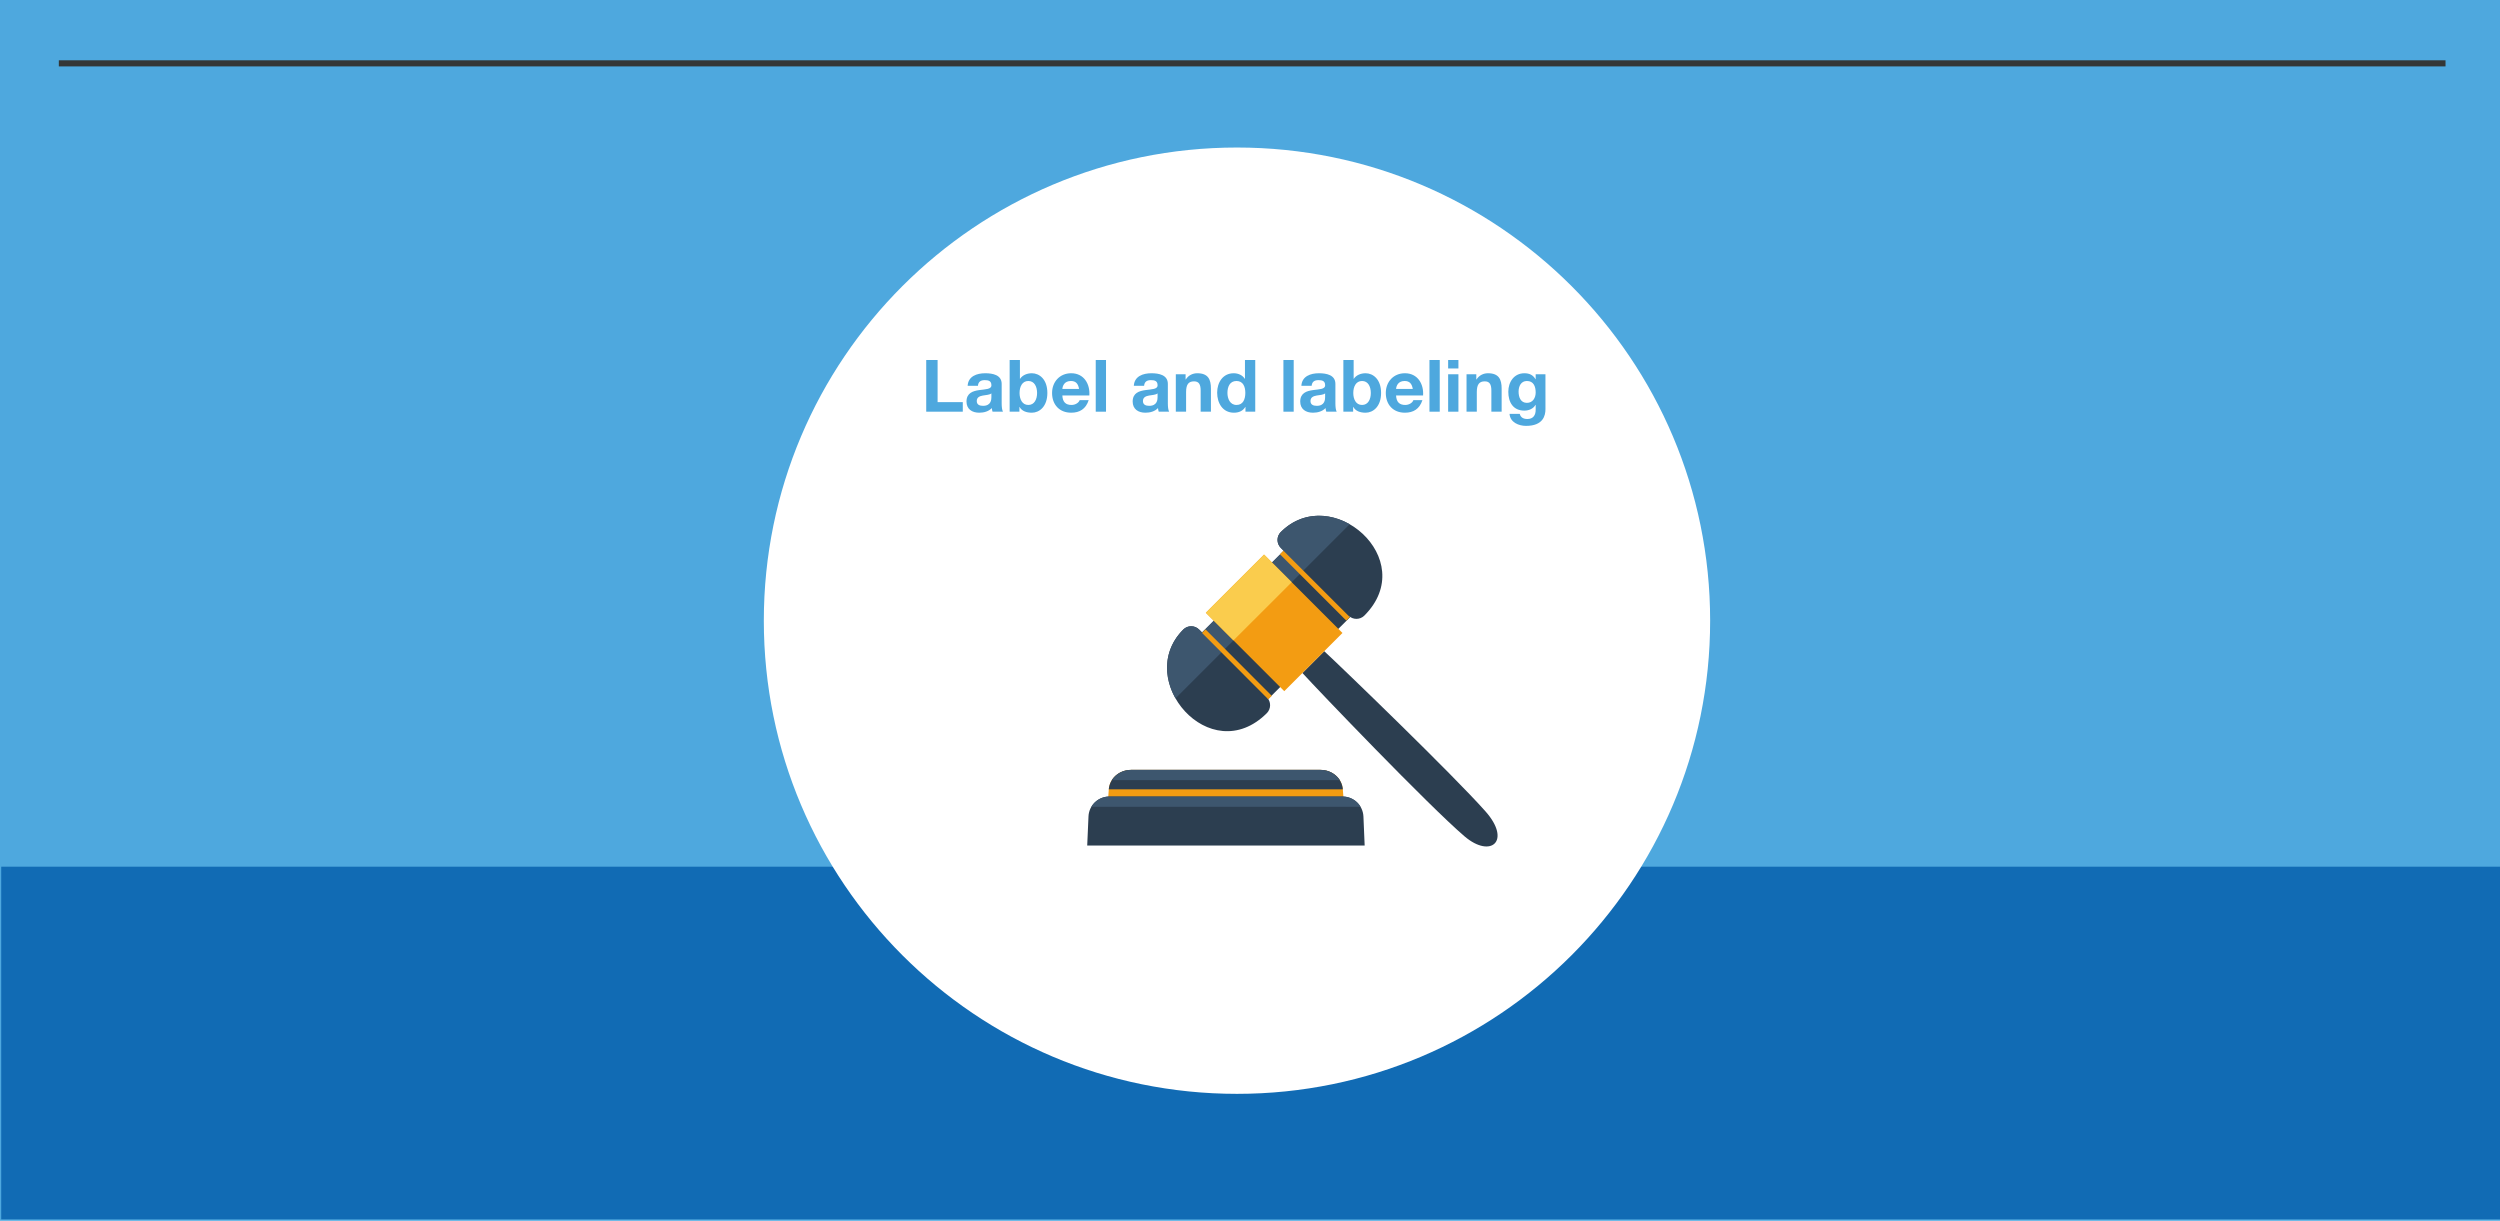 <?xml version="1.0" encoding="utf-8"?>
<!-- Generator: Adobe Illustrator 19.2.0, SVG Export Plug-In . SVG Version: 6.00 Build 0)  -->
<svg version="1.1" id="Layer_1" xmlns="http://www.w3.org/2000/svg" xmlns:xlink="http://www.w3.org/1999/xlink" x="0px" y="0px"
	 viewBox="0 0 2048 1000" enable-background="new 0 0 2048 1000" xml:space="preserve">
<rect fill="#B9E5FB" width="2048" height="1000"/>
<rect fill="#4EA8DE" width="2048" height="1000"/>
<rect x="1" y="710" fill="#116BB4" width="2047" height="288.9"/>
<path fill="#FFFFFF" d="M1013.334,120.85c214.079,0,387.617,173.537,387.617,387.615c0,214.077-173.538,387.616-387.617,387.616
	c-214.078,0-387.614-173.539-387.614-387.616C625.72,294.387,799.256,120.85,1013.334,120.85"/>
<line fill="none" stroke="#343636" stroke-width="5.003" stroke-miterlimit="10" x1="48.187" y1="51.9" x2="2003.376" y2="51.9"/>
<g>
	<g>
		<path fill="#4EA8DE" d="M758.766,294.91h9.312v34.519h20.64v7.829h-29.952V294.91z"/>
		<path fill="#4EA8DE" d="M792.694,316.024c0.475-7.829,7.533-10.261,14.413-10.261c6.109,0,13.464,1.364,13.464,8.719v15.955
			c0,2.788,0.296,5.575,1.067,6.821h-8.541c-0.297-0.949-0.534-1.957-0.593-2.965c-2.669,2.788-6.524,3.796-10.32,3.796
			c-5.872,0-10.439-2.906-10.439-9.193c0.119-13.938,20.759-6.465,20.403-13.345c0-3.559-2.491-4.151-5.457-4.151
			c-3.262,0-5.279,1.305-5.575,4.626H792.694z M812.148,322.252c-1.423,1.246-4.389,1.305-6.999,1.779
			c-2.61,0.475-4.982,1.424-4.982,4.508s2.432,3.915,5.16,3.915c6.583,0,6.821-5.16,6.821-7.058V322.252z"/>
		<path fill="#4EA8DE" d="M827.098,294.91h8.422v15.421h0.119c2.076-3.144,5.872-4.567,9.667-4.567
			c6.109,0,12.693,4.923,12.693,16.133c0,11.209-6.584,16.192-12.693,16.192c-4.507,0-8.244-1.364-10.083-4.745h-0.119v3.915h-8.007
			V294.91z M842.4,312.11c-4.982,0-7.176,4.626-7.176,9.846c0,5.101,2.194,9.786,7.176,9.786c4.982,0,7.177-4.686,7.177-9.786
			C849.577,316.736,847.382,312.11,842.4,312.11z"/>
		<path fill="#4EA8DE" d="M870.279,323.972c0.237,5.397,2.788,7.77,7.533,7.77c3.38,0,6.109-2.076,6.643-3.974h7.414
			c-2.373,7.295-7.414,10.32-14.354,10.32c-9.667,0-15.658-6.643-15.658-16.133c0-9.193,6.346-16.192,15.658-16.192
			c10.439,0,15.54,8.778,14.887,18.208H870.279z M883.98,318.634c-0.771-4.271-2.609-6.524-6.702-6.524
			c-5.457,0-6.82,4.152-6.999,6.524H883.98z"/>
		<path fill="#4EA8DE" d="M897.625,294.91h8.422v42.348h-8.422V294.91z"/>
		<path fill="#4EA8DE" d="M928.825,316.024c0.475-7.829,7.533-10.261,14.413-10.261c6.109,0,13.464,1.364,13.464,8.719v15.955
			c0,2.788,0.296,5.575,1.067,6.821h-8.541c-0.297-0.949-0.534-1.957-0.593-2.965c-2.669,2.788-6.524,3.796-10.32,3.796
			c-5.872,0-10.439-2.906-10.439-9.193c0.119-13.938,20.759-6.465,20.403-13.345c0-3.559-2.491-4.151-5.457-4.151
			c-3.262,0-5.279,1.305-5.575,4.626H928.825z M948.279,322.252c-1.423,1.246-4.389,1.305-6.999,1.779
			c-2.61,0.475-4.982,1.424-4.982,4.508s2.432,3.915,5.16,3.915c6.583,0,6.821-5.16,6.821-7.058V322.252z"/>
		<path fill="#4EA8DE" d="M963.229,306.594h8.007v4.27h0.178c2.135-3.499,5.812-5.101,9.371-5.101c8.956,0,11.21,5.042,11.21,12.633
			v18.861h-8.422v-17.319c0-5.042-1.423-7.532-5.397-7.532c-4.567,0-6.524,2.55-6.524,8.778v16.073h-8.422V306.594z"/>
		<path fill="#4EA8DE" d="M1020.289,333.343h-0.119c-1.957,3.321-5.338,4.745-9.312,4.745c-9.252,0-13.76-7.889-13.76-16.429
			c0-8.244,4.567-15.896,13.582-15.896c3.618,0,7.177,1.542,9.075,4.567h0.119V294.91h8.422v42.348h-8.007V333.343z
			 M1012.934,312.11c-5.516,0-7.414,4.804-7.414,9.787c0,4.804,2.194,9.845,7.414,9.845c5.516,0,7.236-4.863,7.236-9.905
			C1020.17,316.855,1018.391,312.11,1012.934,312.11z"/>
		<path fill="#4EA8DE" d="M1051.373,294.91h8.422v42.348h-8.422V294.91z"/>
		<path fill="#4EA8DE" d="M1066.083,316.024c0.475-7.829,7.533-10.261,14.413-10.261c6.108,0,13.463,1.364,13.463,8.719v15.955
			c0,2.788,0.297,5.575,1.068,6.821h-8.541c-0.297-0.949-0.534-1.957-0.593-2.965c-2.67,2.788-6.524,3.796-10.32,3.796
			c-5.872,0-10.438-2.906-10.438-9.193c0.118-13.938,20.759-6.465,20.402-13.345c0-3.559-2.491-4.151-5.456-4.151
			c-3.263,0-5.279,1.305-5.575,4.626H1066.083z M1085.537,322.252c-1.424,1.246-4.389,1.305-6.999,1.779
			c-2.609,0.475-4.981,1.424-4.981,4.508s2.432,3.915,5.16,3.915c6.583,0,6.82-5.16,6.82-7.058V322.252z"/>
		<path fill="#4EA8DE" d="M1100.486,294.91h8.422v15.421h0.118c2.076-3.144,5.872-4.567,9.668-4.567
			c6.109,0,12.692,4.923,12.692,16.133c0,11.209-6.583,16.192-12.692,16.192c-4.508,0-8.244-1.364-10.083-4.745h-0.118v3.915h-8.007
			V294.91z M1115.788,312.11c-4.982,0-7.177,4.626-7.177,9.846c0,5.101,2.194,9.786,7.177,9.786s7.177-4.686,7.177-9.786
			C1122.965,316.736,1120.771,312.11,1115.788,312.11z"/>
		<path fill="#4EA8DE" d="M1143.668,323.972c0.237,5.397,2.787,7.77,7.532,7.77c3.381,0,6.108-2.076,6.643-3.974h7.414
			c-2.372,7.295-7.414,10.32-14.354,10.32c-9.668,0-15.658-6.643-15.658-16.133c0-9.193,6.347-16.192,15.658-16.192
			c10.438,0,15.54,8.778,14.888,18.208H1143.668z M1157.368,318.634c-0.771-4.271-2.609-6.524-6.702-6.524
			c-5.456,0-6.82,4.152-6.998,6.524H1157.368z"/>
		<path fill="#4EA8DE" d="M1171.013,294.91h8.422v42.348h-8.422V294.91z"/>
		<path fill="#4EA8DE" d="M1194.738,301.849h-8.422v-6.939h8.422V301.849z M1186.316,306.594h8.422v30.664h-8.422V306.594z"/>
		<path fill="#4EA8DE" d="M1201.383,306.594h8.007v4.27h0.178c2.135-3.499,5.812-5.101,9.371-5.101
			c8.956,0,11.21,5.042,11.21,12.633v18.861h-8.422v-17.319c0-5.042-1.424-7.532-5.397-7.532c-4.567,0-6.524,2.55-6.524,8.778
			v16.073h-8.422V306.594z"/>
		<path fill="#4EA8DE" d="M1266.034,335.301c0,5.041-1.839,13.582-15.896,13.582c-6.05,0-13.049-2.906-13.523-9.846h8.363
			c0.771,3.144,3.262,4.211,6.287,4.211c4.686,0,6.82-3.144,6.762-7.592v-4.033h-0.119c-1.839,3.262-5.457,4.745-9.193,4.745
			c-9.252,0-13.107-6.999-13.107-15.421c0-7.948,4.626-15.184,13.167-15.184c4.033,0,7.058,1.364,9.134,4.923h0.119v-4.092h8.007
			V335.301z M1258.027,321.541c0-4.982-1.721-9.431-7.177-9.431c-4.745,0-6.821,4.152-6.821,8.719c0,4.389,1.602,9.193,6.821,9.193
			C1255.654,330.022,1258.027,325.929,1258.027,321.541z"/>
	</g>
</g>
<g>
	<path fill-rule="evenodd" clip-rule="evenodd" fill="#2C3E50" d="M1037.817,584.182c-46.433,46.398-109.579-27.376-68.475-68.476
		c3.579-3.583,9.398-3.583,12.94,0l2.427,2.422l45.504-45.503l21.405-21.405l-2.422-2.427c-3.542-3.583-3.542-9.363,0-12.941
		c41.361-41.365,114.649,22.266,68.475,68.441c-3.578,3.578-9.398,3.578-12.98,0l1.273,1.3l-15.296,15.257l-51.58,51.619
		l-1.195-1.156C1041.36,574.894,1041.326,580.599,1037.817,584.182z"/>
	<path fill-rule="evenodd" clip-rule="evenodd" fill="#3D566E" d="M962.962,572.097c-9.807-17.306-10.443-39.572,6.38-56.391
		c3.579-3.583,9.398-3.583,12.94,0l2.427,2.422l45.504-45.503l21.405-21.405l-2.422-2.427c-3.542-3.583-3.542-9.363,0-12.941
		c16.932-16.896,39.2-16.262,56.432-6.379L962.962,572.097z"/>
	<path fill-rule="evenodd" clip-rule="evenodd" fill="#2C3E50" d="M1084.812,533.46c13.314,12.268,105.588,101.259,132.181,131.321
		c21.335,24.134,4.363,38.754-17.232,20.365c-29.463-25.173-120.618-120.359-132.813-133.823L1084.812,533.46z"/>
	<path fill-rule="evenodd" clip-rule="evenodd" fill="#F39C12" d="M926.635,630.691h155.084c9.622,0,17.563,6.864,18.308,15.776
		l1.455,18.164H907.056l1.266-18.014C908.993,637.631,916.973,630.691,926.635,630.691z"/>
	<path fill-rule="evenodd" clip-rule="evenodd" fill="#2C3E50" d="M926.635,630.691h155.084c9.622,0,17.563,6.864,18.308,15.776
		v0.15H908.322C908.993,637.631,916.973,630.691,926.635,630.691z"/>
	<path fill-rule="evenodd" clip-rule="evenodd" fill="#3D566E" d="M926.635,630.691h155.084c6.709,0,12.604,3.323,15.811,8.391
		H910.819C914.026,634.014,919.92,630.691,926.635,630.691z"/>
	<polygon fill-rule="evenodd" clip-rule="evenodd" fill="#F39C12" points="1099.734,518.539 1052.068,566.203 987.801,501.976 
		1035.505,454.312 	"/>
	<polygon fill-rule="evenodd" clip-rule="evenodd" fill="#FACC4D" points="1058.146,476.952 1010.443,524.618 987.84,501.976 
		1035.505,454.312 	"/>
	<path fill-rule="evenodd" clip-rule="evenodd" fill="#2C3E50" d="M1117.931,692.641l-1.005-23.793
		c-0.412-9.102-7.907-16.337-17.043-16.337H908.732c-9.137,0-16.673,7.235-17.047,16.337l-1.041,23.793H1117.931z"/>
	<path fill-rule="evenodd" clip-rule="evenodd" fill="#3D566E" d="M1114.573,660.939c-2.981-5.07-8.466-8.427-14.689-8.427H908.732
		c-6.23,0-11.712,3.357-14.696,8.427H1114.573z"/>
	
		<rect x="1011.304" y="505.424" transform="matrix(0.708 -0.706 0.706 0.708 -88.136 874.617)" fill-rule="evenodd" clip-rule="evenodd" fill="#F39C12" width="4.06" height="76.879"/>
	
		<rect x="1075.323" y="441.404" transform="matrix(0.707 -0.707 0.707 0.707 -23.798 902.223)" fill-rule="evenodd" clip-rule="evenodd" fill="#F39C12" width="4.062" height="76.876"/>
</g>
</svg>
